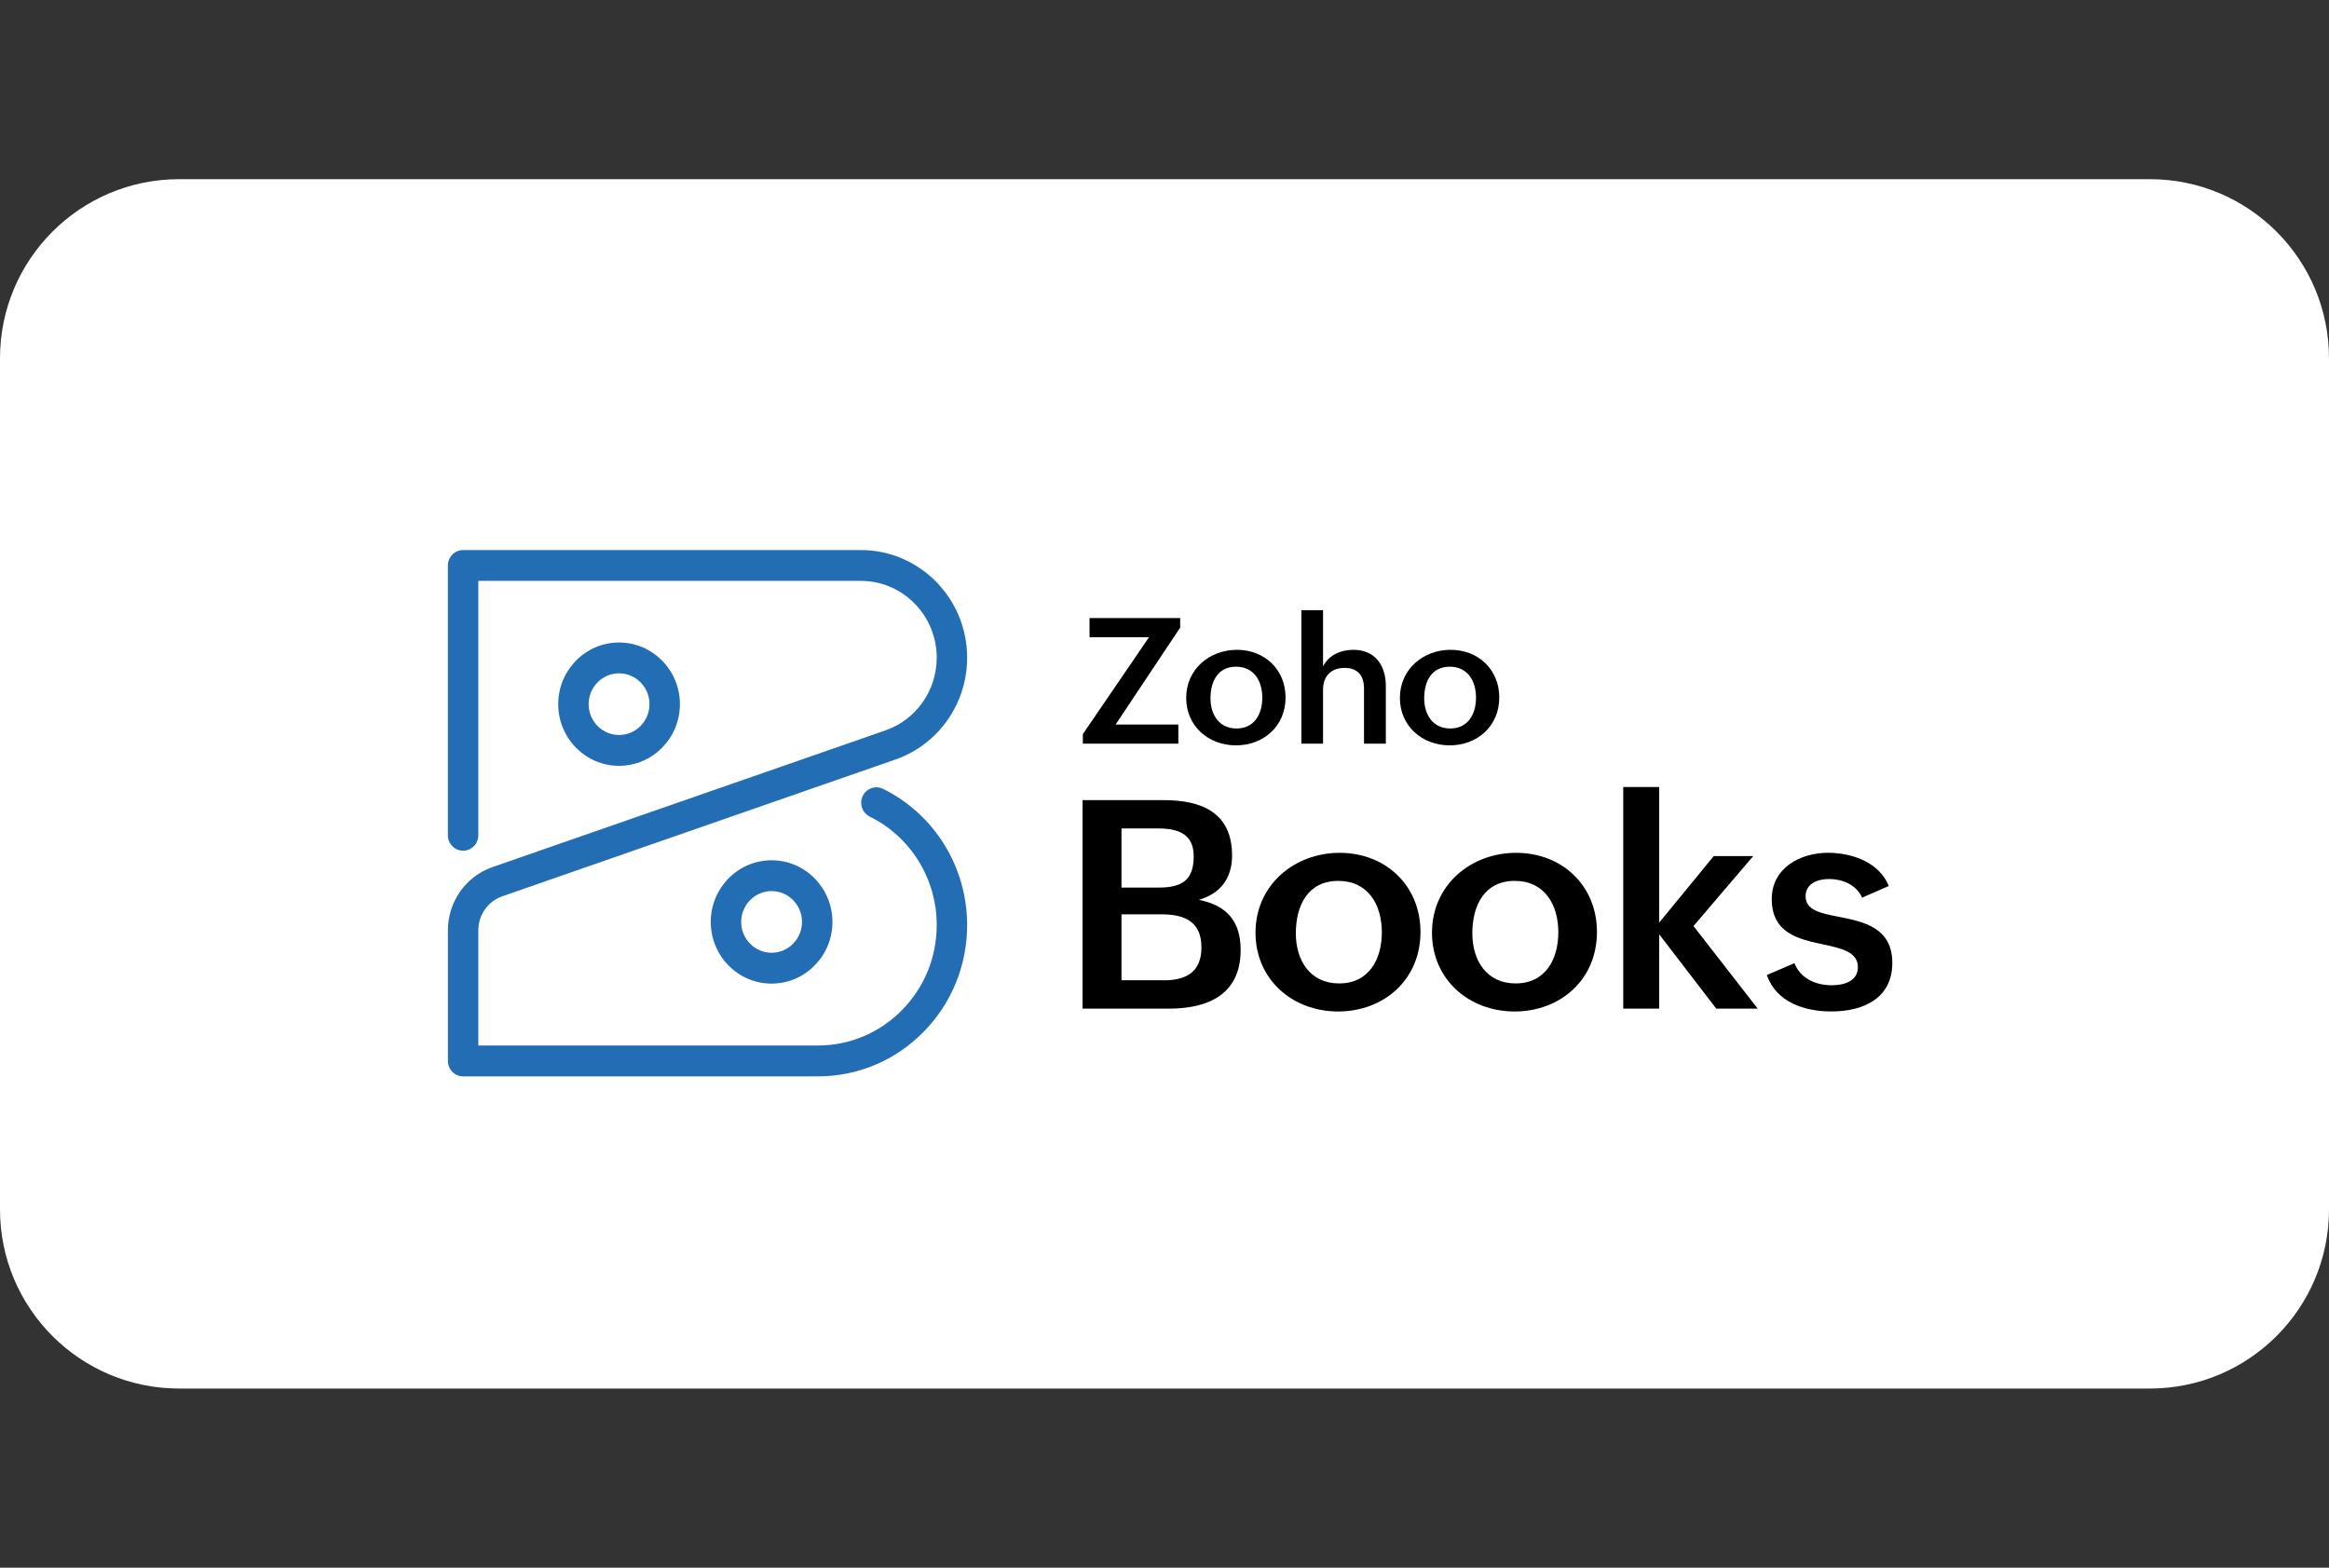 <svg width="208" height="140" viewBox="0 0 208 140" fill="none" xmlns="http://www.w3.org/2000/svg">
<rect x="0" y="0" width="208" height="140" fill="#333333" stroke="none"/>
<path d="M0 32C0 23.163 7.163 16 16 16H192C200.837 16 208 23.163 208 32V108C208 116.837 200.837 124 192 124H16C7.163 124 0 116.837 0 108V32Z" fill="white"/>
<path d="M96.683 71.453H103.924C107.274 71.453 110.035 72.534 110.035 76.401C110.035 78.424 109.005 79.796 107.074 80.357C109.572 80.866 110.801 82.265 110.801 84.846C110.801 88.814 107.865 90.073 104.414 90.073H96.684V71.453H96.683ZM103.484 79.261C105.479 79.261 106.608 78.663 106.608 76.476C106.608 74.44 105.177 73.983 103.434 73.983H100.158V79.261H103.484ZM103.973 87.542C106.006 87.542 107.299 86.741 107.299 84.603C107.299 82.237 105.705 81.652 103.735 81.652H100.158V87.54H103.973V87.542Z" fill="black"/>
<path d="M119.646 76.159C123.723 76.159 126.861 79.059 126.861 83.231C126.861 87.517 123.56 90.328 119.507 90.328C115.416 90.328 112.128 87.453 112.128 83.294C112.128 79.02 115.605 76.159 119.646 76.159ZM123.41 83.257C123.41 80.751 122.155 78.665 119.519 78.665C116.809 78.665 115.73 80.853 115.73 83.346C115.73 85.762 116.998 87.822 119.595 87.822C122.281 87.822 123.41 85.634 123.41 83.257Z" fill="black"/>
<path d="M135.406 76.159C139.484 76.159 142.621 79.059 142.621 83.231C142.621 87.517 139.321 90.328 135.267 90.328C131.177 90.328 127.889 87.453 127.889 83.294C127.891 79.02 131.365 76.159 135.406 76.159ZM139.172 83.257C139.172 80.751 137.917 78.665 135.282 78.665C132.571 78.665 131.492 80.853 131.492 83.346C131.492 85.762 132.76 87.822 135.357 87.822C138.042 87.822 139.172 85.634 139.172 83.257Z" fill="black"/>
<path d="M144.969 70.283H148.181V82.391L153.051 76.451H156.577L151.244 82.696L156.978 90.073H153.276L148.181 83.435V90.073H144.969V70.283Z" fill="black"/>
<path d="M160.264 86.015C160.766 87.35 162.134 87.986 163.59 87.986C164.631 87.986 165.925 87.655 165.925 86.37C165.925 85.008 164.47 84.691 162.813 84.334C160.654 83.876 158.233 83.342 158.233 80.289C158.233 77.492 160.806 76.156 163.24 76.156C165.373 76.156 167.807 76.97 168.687 79.121L166.302 80.163C165.775 78.954 164.457 78.497 163.354 78.497C162.287 78.497 161.257 78.929 161.257 80.036C161.257 81.282 162.575 81.55 164.193 81.868C166.389 82.3 169 82.809 169 85.989C169 89.195 166.352 90.326 163.554 90.326C161.182 90.326 158.635 89.512 157.794 87.07L160.264 86.015Z" fill="black"/>
<path d="M96.707 65.56L102.619 56.903H97.305V55.194H105.401V56.045L99.633 64.703H105.235V66.411H96.708V65.56H96.707Z" fill="black"/>
<path d="M110.465 58.029C112.922 58.029 114.812 59.776 114.812 62.288C114.812 64.87 112.824 66.563 110.382 66.563C107.918 66.563 105.937 64.832 105.937 62.327C105.937 59.752 108.032 58.029 110.465 58.029ZM112.733 62.303C112.733 60.794 111.977 59.538 110.39 59.538C108.758 59.538 108.107 60.855 108.107 62.358C108.107 63.813 108.87 65.055 110.435 65.055C112.053 65.053 112.733 63.735 112.733 62.303Z" fill="black"/>
<path d="M118.16 54.489V59.507C118.682 58.487 119.748 58.029 120.866 58.029C122.801 58.029 123.768 59.408 123.768 61.277V66.409H121.817V61.468C121.817 60.288 121.213 59.645 120.086 59.645C118.846 59.645 118.159 60.418 118.159 61.591V66.409H116.224V54.489H118.16Z" fill="black"/>
<path d="M129.552 58.029C132.008 58.029 133.898 59.776 133.898 62.288C133.898 64.87 131.911 66.563 129.469 66.563C127.005 66.563 125.023 64.832 125.023 62.327C125.025 59.752 127.118 58.029 129.552 58.029ZM131.82 62.303C131.82 60.794 131.063 59.538 129.477 59.538C127.844 59.538 127.193 60.855 127.193 62.358C127.193 63.813 127.956 65.055 129.522 65.055C131.14 65.053 131.82 63.735 131.82 62.303Z" fill="black"/>
<path d="M73.04 96.122H41.361C40.611 96.122 40.002 95.506 40.002 94.744V83.078C40.002 80.531 41.599 78.262 43.977 77.435L79.087 65.222C81.819 64.27 83.657 61.663 83.657 58.734C83.657 54.951 80.62 51.875 76.889 51.875H42.718V74.592C42.718 75.352 42.111 75.97 41.359 75.97C40.608 75.97 40 75.354 40 74.592V50.499C40 49.739 40.608 49.122 41.359 49.122H76.891C82.122 49.122 86.375 53.434 86.375 58.734C86.375 62.839 83.801 66.494 79.969 67.826L44.86 80.04C43.579 80.485 42.718 81.706 42.718 83.078V93.366H73.039C75.876 93.366 78.541 92.246 80.546 90.214C82.552 88.182 83.657 85.48 83.657 82.605C83.657 80.571 83.091 78.586 82.021 76.866C80.962 75.163 79.461 73.801 77.678 72.925C77.003 72.592 76.722 71.769 77.049 71.085C77.377 70.401 78.189 70.116 78.864 70.448C81.103 71.549 82.988 73.26 84.319 75.399C85.664 77.56 86.374 80.052 86.374 82.607C86.374 86.216 84.987 89.611 82.467 92.164C79.952 94.715 76.602 96.122 73.04 96.122Z" fill="#226DB4"/>
<path d="M55.287 68.39C52.291 68.39 49.854 65.92 49.854 62.883C49.854 59.846 52.291 57.376 55.287 57.376C58.284 57.376 60.721 59.846 60.721 62.883C60.721 65.92 58.284 68.39 55.287 68.39ZM55.287 60.129C53.789 60.129 52.57 61.364 52.57 62.883C52.57 64.401 53.789 65.636 55.287 65.636C56.786 65.636 58.004 64.401 58.004 62.883C58.004 61.364 56.786 60.129 55.287 60.129Z" fill="#226DB4"/>
<path d="M68.91 87.838C65.913 87.838 63.476 85.368 63.476 82.331C63.476 79.294 65.913 76.824 68.91 76.824C71.907 76.824 74.344 79.294 74.344 82.331C74.344 85.368 71.907 87.838 68.91 87.838ZM68.91 79.576C67.412 79.576 66.193 80.811 66.193 82.329C66.193 83.848 67.412 85.083 68.91 85.083C70.408 85.083 71.627 83.848 71.627 82.329C71.627 80.811 70.408 79.576 68.91 79.576Z" fill="#226DB4"/>
</svg>
